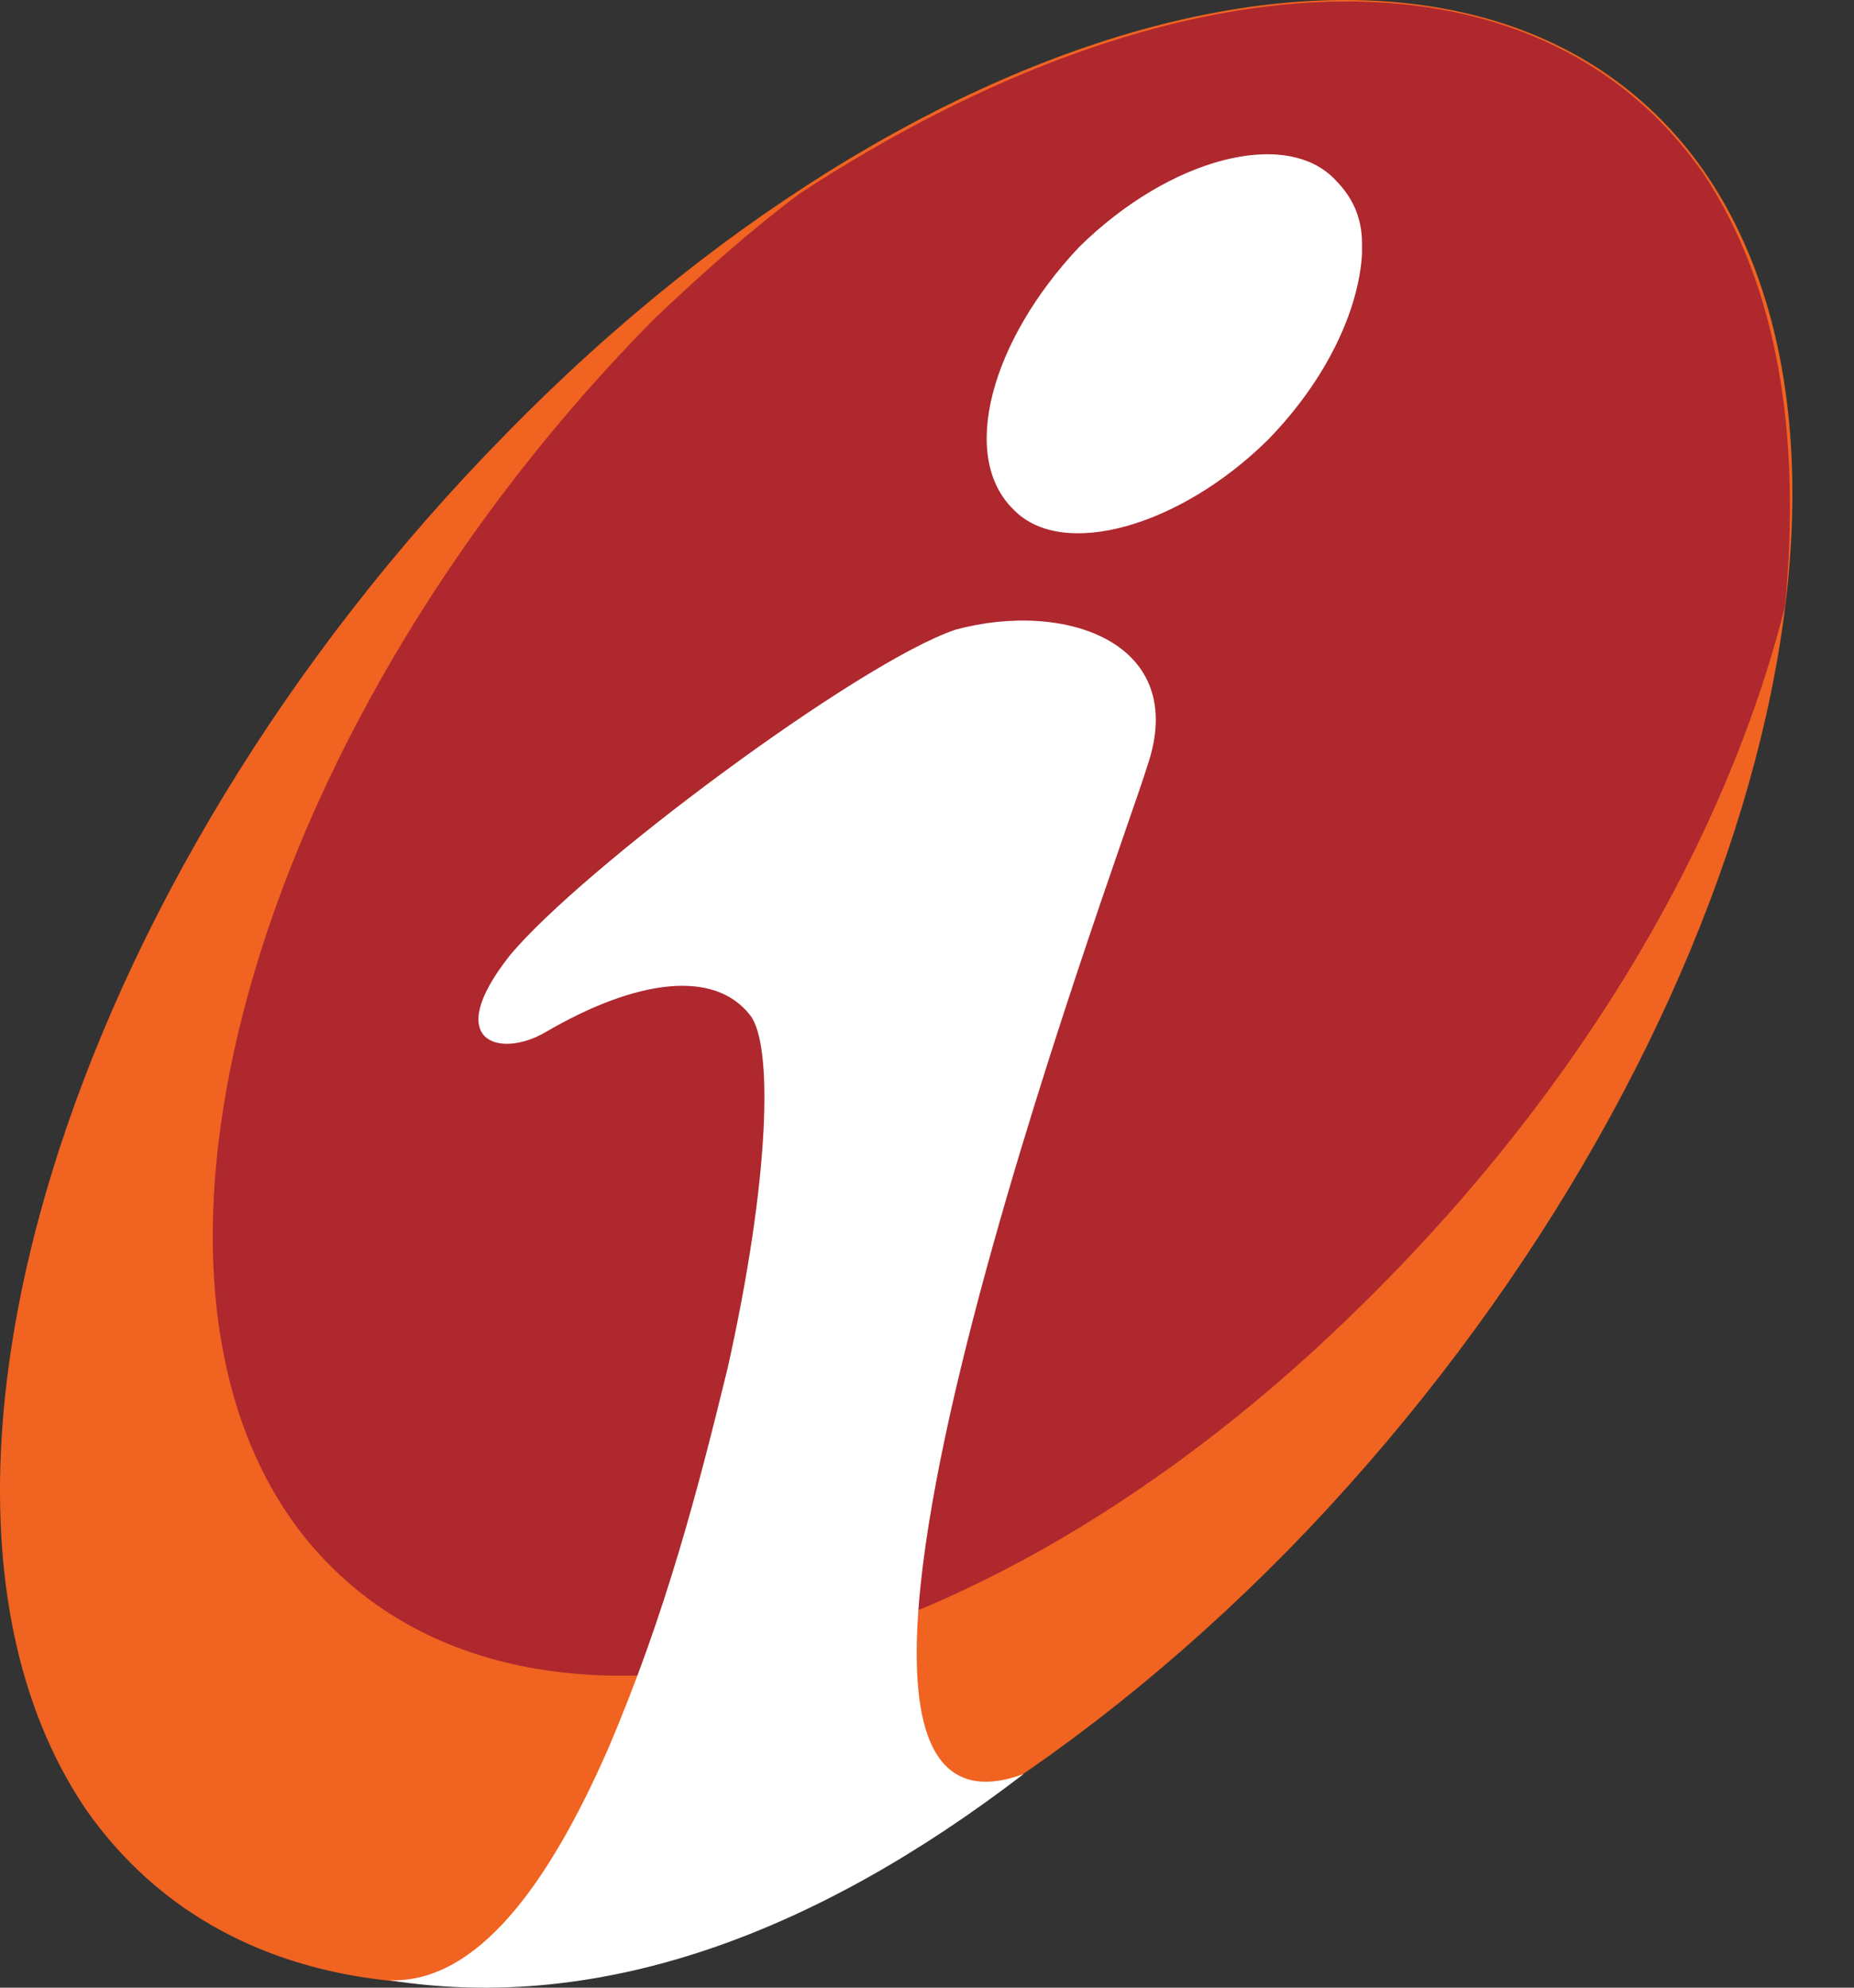 <svg width="28" height="30" viewBox="0 0 28 30" fill="none" xmlns="http://www.w3.org/2000/svg">
<rect x="0" y="0" width="28" height="30" fill="#333333" stroke="none"/>
<path d="M7.648 6.542C14.33 -0.286 22.486 -2.044 25.729 2.575C28.972 7.244 26.122 16.583 19.44 23.411C12.709 30.239 4.602 31.996 1.31 27.327C-1.884 22.658 0.966 13.319 7.648 6.542Z" fill="#F06321"/>
<path d="M12.07 2.927C11.333 3.479 10.596 4.131 9.859 4.834C4.012 10.759 1.506 18.942 4.454 23.009C7.452 27.076 14.674 25.57 20.669 19.595C23.911 16.382 26.073 12.667 26.958 9.152C27.203 6.592 26.859 4.332 25.729 2.625C23.174 -1.04 17.671 -0.739 12.07 2.927Z" fill="#AE282E"/>
<path d="M20.57 3.68V3.831C20.521 4.684 20.03 5.738 19.145 6.642C17.819 7.948 16.05 8.45 15.313 7.697C14.477 6.893 14.969 5.136 16.296 3.73C17.671 2.375 19.44 1.923 20.177 2.726C20.423 2.977 20.57 3.278 20.57 3.68ZM15.46 26.775C12.316 29.185 9.073 30.39 5.879 29.888C7.206 29.938 8.287 28.432 9.171 26.424C10.056 24.365 10.547 22.457 10.989 20.65C11.628 17.788 11.677 15.78 11.333 15.328C10.793 14.625 9.613 14.776 8.238 15.579C7.55 15.981 6.665 15.729 7.697 14.424C8.778 13.119 12.954 10.006 14.428 9.504C16.099 9.052 17.966 9.705 17.327 11.562C16.934 12.868 11.087 28.382 15.46 26.775Z" fill="white"/>
</svg>
